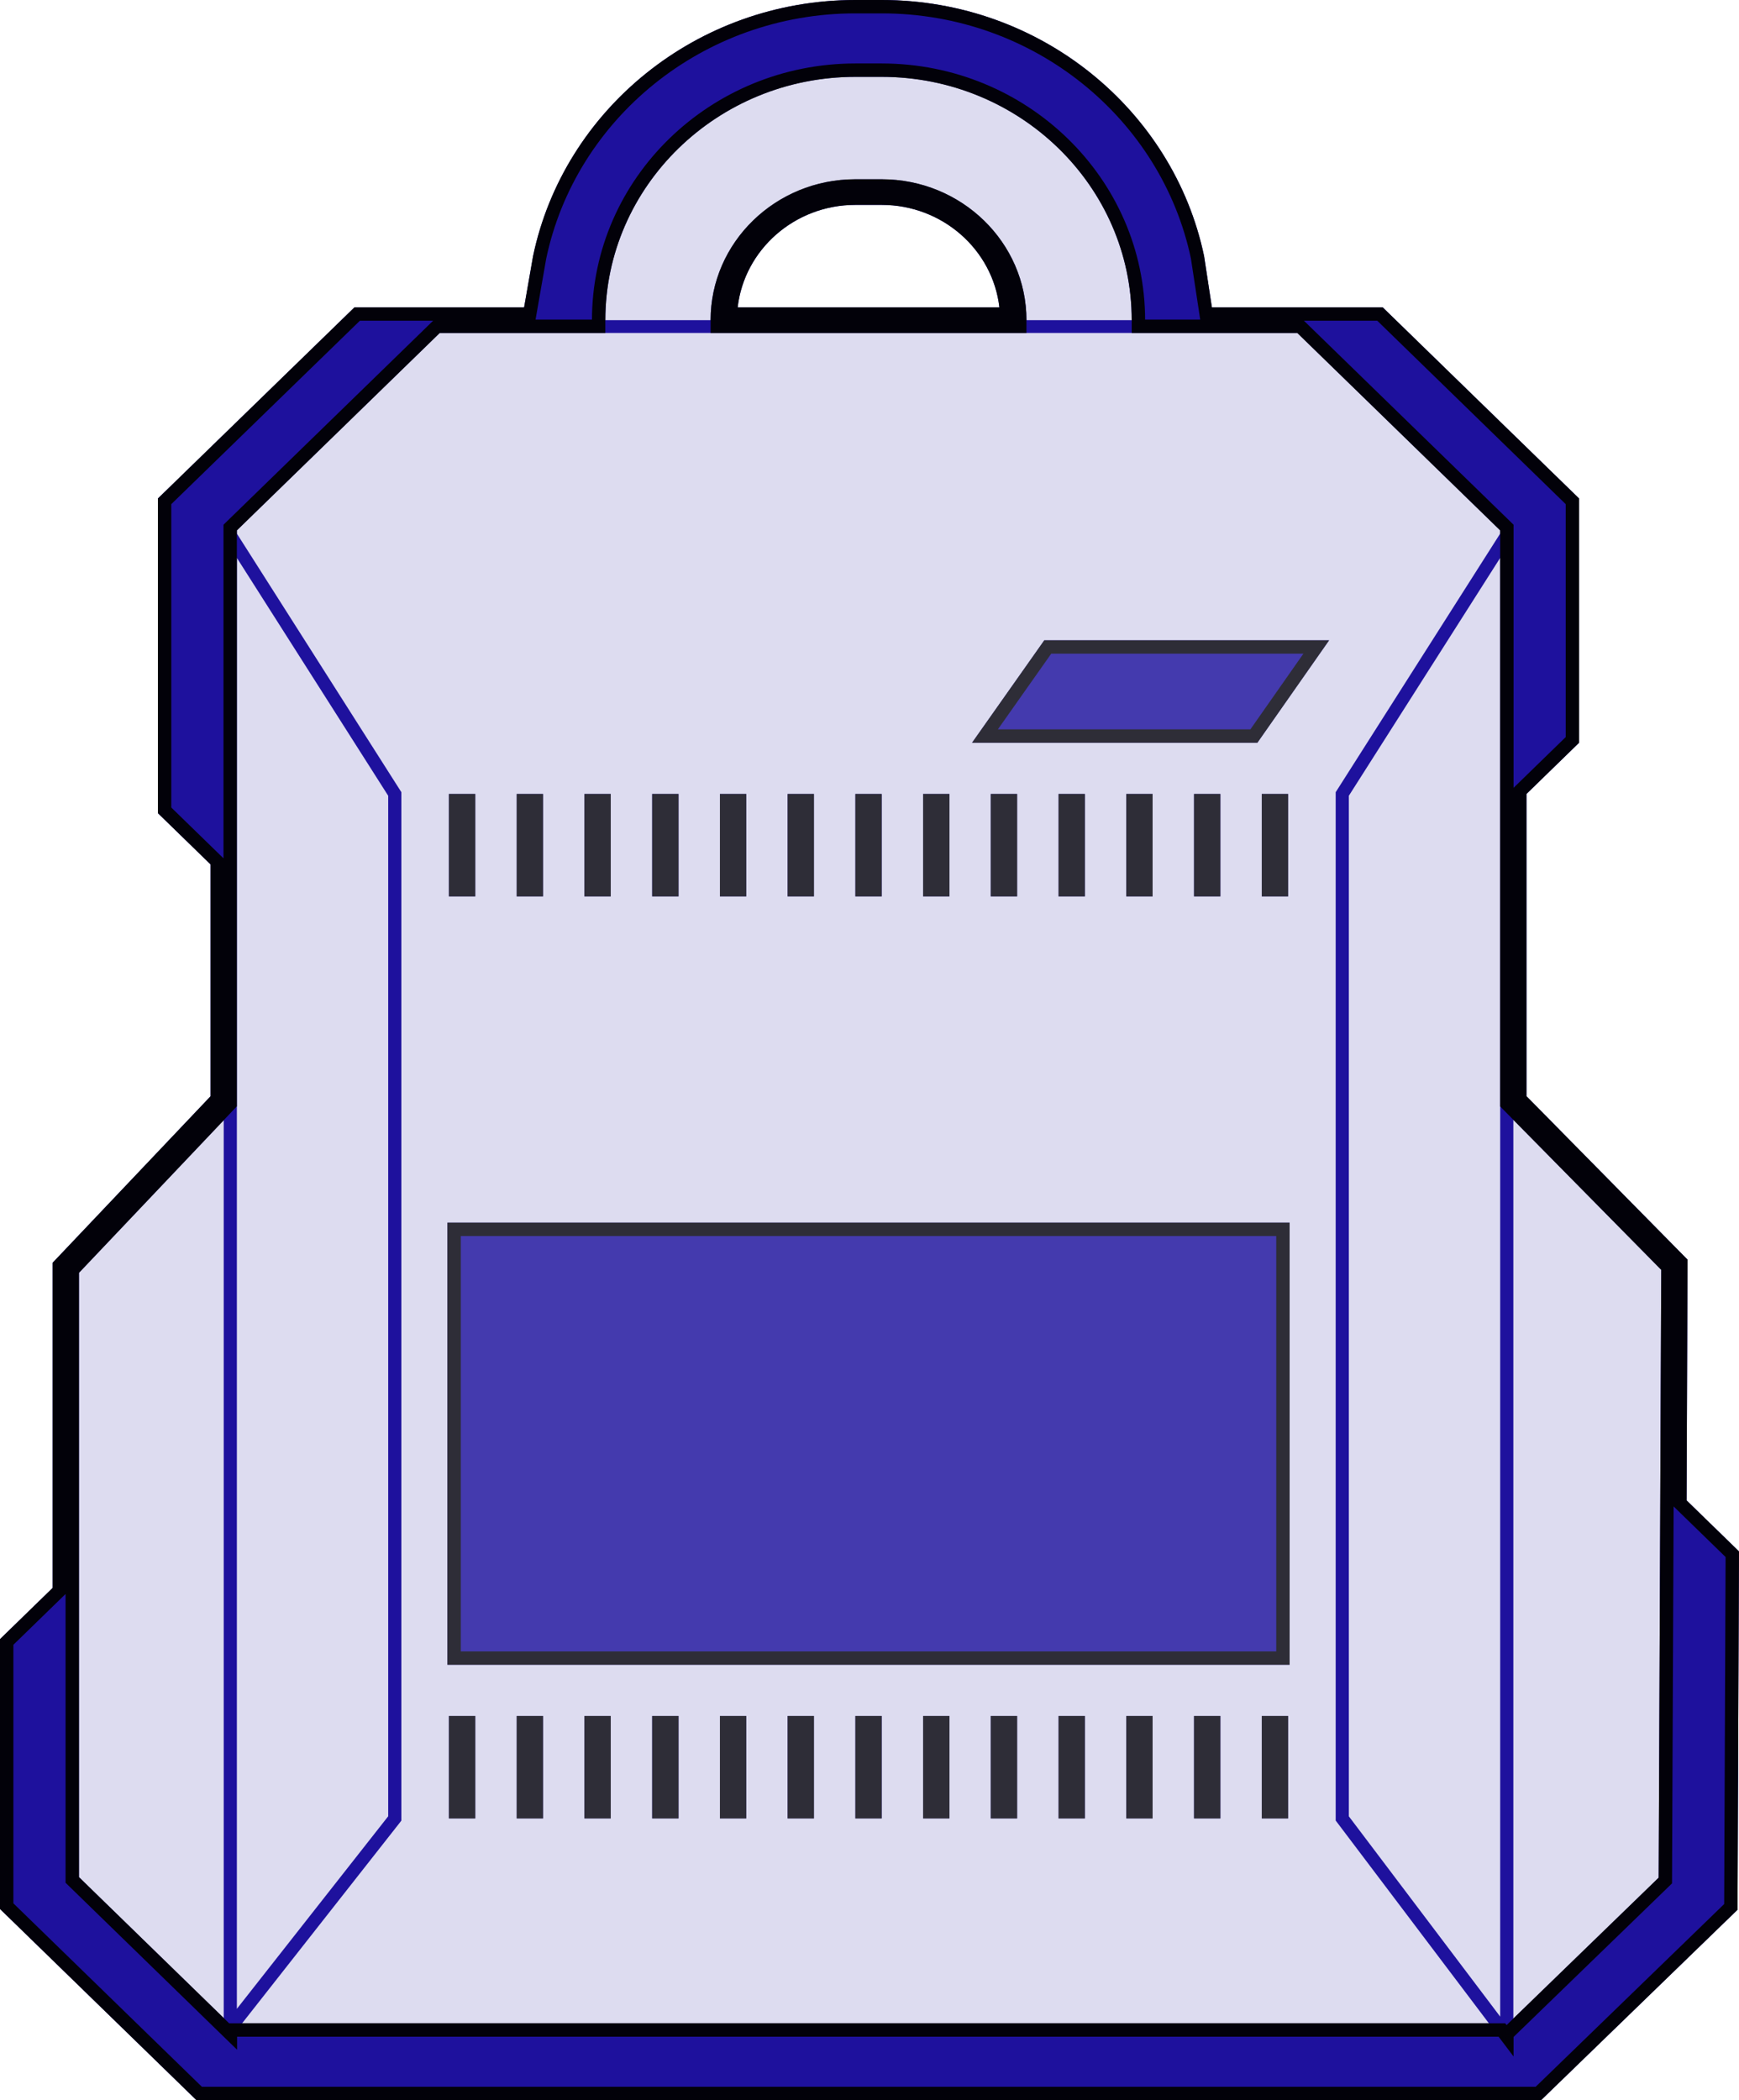 <svg width="130" height="157" viewBox="0 0 130 157" fill="none" xmlns="http://www.w3.org/2000/svg">
<g opacity="0.15">
<path d="M113.131 82.329V39.25C106.984 33.269 103.537 29.914 97.391 23.933H85.586C85.586 13.36 76.775 4.787 65.911 4.787H63.943C53.079 4.787 44.269 13.36 44.269 23.933H32.464C26.317 29.914 22.87 33.269 16.724 39.25V82.329L4.919 94.774V140.726C9.53 145.213 12.112 147.725 16.724 152.213H113.174C117.782 147.748 120.371 145.236 124.979 140.772L125.168 94.548L113.131 82.329ZM54.106 23.933C54.106 18.645 58.509 14.36 63.943 14.36H65.911C71.345 14.36 75.748 18.645 75.748 23.933H54.106Z" fill="#1E119D"/>
<path d="M63.943 5.287H65.911C76.512 5.287 85.086 13.649 85.086 23.933V24.433H97.187C97.198 24.444 97.21 24.454 97.221 24.465C97.233 24.477 97.245 24.489 97.257 24.5C97.281 24.524 97.303 24.546 97.328 24.57C97.402 24.642 97.396 24.636 97.469 24.707C97.503 24.74 97.507 24.743 97.541 24.776C97.552 24.787 97.564 24.799 97.576 24.81C97.588 24.821 97.599 24.833 97.61 24.844L97.751 24.981C97.762 24.992 97.773 25.003 97.785 25.014C97.796 25.025 97.808 25.037 97.82 25.048L97.959 25.183L98.027 25.25C98.039 25.261 98.05 25.273 98.061 25.284L98.335 25.549C98.346 25.56 98.357 25.571 98.368 25.581L98.436 25.648C98.465 25.676 98.474 25.686 98.503 25.713C98.514 25.724 98.526 25.735 98.537 25.746C98.548 25.756 98.559 25.768 98.57 25.779C98.578 25.787 98.629 25.835 98.638 25.843C98.649 25.854 98.659 25.866 98.671 25.876L98.969 26.166C98.98 26.177 98.991 26.188 99.002 26.199C99.013 26.209 99.024 26.22 99.035 26.231C99.046 26.241 99.057 26.252 99.068 26.262C99.079 26.273 99.09 26.284 99.1 26.294C99.111 26.305 99.123 26.315 99.133 26.326L99.198 26.39C99.209 26.401 99.22 26.411 99.231 26.421C99.242 26.432 99.253 26.442 99.263 26.453C99.274 26.463 99.285 26.474 99.296 26.485C99.306 26.495 99.318 26.506 99.329 26.516C99.34 26.526 99.35 26.537 99.361 26.547C99.38 26.566 99.406 26.592 99.425 26.611L99.587 26.767C99.597 26.777 99.607 26.788 99.618 26.798C99.659 26.839 99.705 26.882 99.746 26.922C99.757 26.933 99.767 26.943 99.778 26.954C99.789 26.964 99.799 26.975 99.809 26.985C99.82 26.995 99.831 27.005 99.842 27.015C99.852 27.025 99.862 27.036 99.873 27.046C99.883 27.057 99.894 27.066 99.905 27.077C99.916 27.087 99.926 27.098 99.936 27.108C99.947 27.118 99.957 27.128 99.968 27.138C99.978 27.148 99.989 27.159 100 27.169C100.01 27.18 100.021 27.19 100.031 27.2C100.041 27.21 100.052 27.221 100.062 27.231L100.125 27.291C100.135 27.302 100.147 27.312 100.157 27.322C100.167 27.332 100.178 27.343 100.188 27.353C100.205 27.369 100.235 27.398 100.251 27.413C100.297 27.458 100.266 27.429 100.312 27.474L100.437 27.595C100.447 27.605 100.457 27.615 100.468 27.625L100.53 27.685C100.54 27.695 100.55 27.705 100.56 27.715C100.571 27.725 100.581 27.735 100.592 27.745C100.602 27.755 100.612 27.765 100.622 27.775L100.745 27.894C100.8 27.947 100.812 27.96 100.867 28.013C100.877 28.023 100.887 28.033 100.897 28.042C100.907 28.052 100.917 28.063 100.927 28.073C100.94 28.085 100.975 28.119 100.988 28.131C100.998 28.141 101.008 28.152 101.018 28.162L101.23 28.367C101.29 28.425 101.29 28.425 101.35 28.484C101.36 28.494 101.371 28.503 101.381 28.513C101.39 28.523 101.4 28.532 101.41 28.541C101.42 28.552 101.459 28.59 101.469 28.6C101.479 28.61 101.49 28.62 101.5 28.629C101.509 28.639 101.519 28.648 101.529 28.658C101.539 28.667 101.549 28.677 101.559 28.687C101.569 28.697 101.579 28.707 101.589 28.716C101.599 28.726 101.609 28.735 101.619 28.745C101.629 28.754 101.638 28.764 101.648 28.774C101.658 28.784 101.669 28.793 101.678 28.802L101.737 28.861C101.747 28.87 101.758 28.88 101.767 28.889C101.802 28.923 101.791 28.913 101.826 28.947C101.836 28.956 101.845 28.966 101.855 28.975C101.865 28.985 101.875 28.995 101.885 29.004C101.894 29.014 101.905 29.023 101.915 29.033C101.925 29.042 101.934 29.052 101.944 29.061C102.009 29.124 101.996 29.112 102.061 29.175C102.096 29.209 102.085 29.199 102.12 29.233L102.237 29.346C102.247 29.355 102.256 29.365 102.265 29.375L102.383 29.488C102.392 29.497 102.401 29.507 102.411 29.516L102.499 29.601C102.508 29.61 102.518 29.62 102.527 29.629C102.537 29.639 102.547 29.648 102.556 29.658C102.566 29.667 102.575 29.676 102.585 29.685L102.643 29.742C102.653 29.751 102.662 29.761 102.672 29.77C102.681 29.779 102.691 29.789 102.701 29.798C102.71 29.808 102.72 29.817 102.729 29.826C102.739 29.835 102.749 29.845 102.759 29.854C102.768 29.863 102.777 29.873 102.787 29.882C102.796 29.892 102.807 29.9 102.816 29.91C102.826 29.919 102.835 29.929 102.844 29.938C102.854 29.947 102.864 29.957 102.874 29.966C102.883 29.975 102.893 29.985 102.902 29.994C102.912 30.003 102.921 30.013 102.93 30.022C102.94 30.031 102.95 30.04 102.96 30.049C102.969 30.058 102.979 30.068 102.988 30.078C103.052 30.14 103.038 30.127 103.102 30.189C103.112 30.198 103.122 30.208 103.132 30.217C103.141 30.226 103.151 30.235 103.16 30.245C103.169 30.254 103.179 30.264 103.188 30.273C103.198 30.282 103.207 30.291 103.217 30.3C103.254 30.336 103.237 30.32 103.274 30.356C103.298 30.379 103.307 30.389 103.331 30.412C103.34 30.421 103.35 30.43 103.359 30.439C103.369 30.448 103.379 30.457 103.388 30.466C103.398 30.476 103.407 30.485 103.417 30.495C103.426 30.504 103.436 30.513 103.445 30.522C103.495 30.571 103.508 30.584 103.558 30.632C103.568 30.642 103.577 30.651 103.587 30.661L103.672 30.743C103.706 30.776 103.694 30.765 103.728 30.798L103.785 30.853C103.875 30.941 103.921 30.986 104.011 31.074L104.096 31.156C104.106 31.165 104.115 31.174 104.124 31.183L104.237 31.292C104.247 31.302 104.284 31.339 104.294 31.348C104.303 31.357 104.312 31.366 104.321 31.375L104.463 31.512C104.472 31.521 104.481 31.53 104.49 31.54L104.575 31.622L105.136 32.168L105.25 32.278C105.274 32.302 105.337 32.363 105.362 32.387C105.371 32.396 105.381 32.405 105.39 32.414L105.446 32.47L105.559 32.58C105.569 32.589 105.577 32.598 105.587 32.607L105.757 32.771L105.812 32.827L105.954 32.963C105.963 32.972 105.973 32.983 105.982 32.992L106.095 33.101C106.135 33.139 106.113 33.119 106.152 33.157L106.209 33.211C106.218 33.221 106.228 33.23 106.237 33.24C106.246 33.249 106.256 33.258 106.265 33.267C106.318 33.318 106.327 33.326 106.38 33.377C106.389 33.386 106.399 33.396 106.408 33.405C106.417 33.414 106.427 33.424 106.436 33.433C106.446 33.442 106.455 33.451 106.465 33.46C106.474 33.47 106.483 33.48 106.493 33.489C106.512 33.508 106.588 33.58 106.607 33.599L106.836 33.822C106.845 33.831 106.855 33.841 106.865 33.85C106.874 33.859 106.884 33.868 106.893 33.877C106.903 33.887 106.912 33.897 106.922 33.906C106.931 33.915 106.941 33.925 106.951 33.934C106.956 33.939 107.006 33.987 107.009 33.99C107.018 33.999 107.027 34.009 107.037 34.018C107.046 34.027 107.057 34.036 107.066 34.045C107.076 34.055 107.085 34.064 107.094 34.074C107.104 34.083 107.114 34.093 107.124 34.102C107.133 34.111 107.143 34.12 107.152 34.129C107.162 34.139 107.172 34.148 107.181 34.158C107.191 34.167 107.2 34.177 107.21 34.186L107.268 34.243C107.278 34.252 107.287 34.261 107.297 34.27C107.339 34.312 107.312 34.285 107.354 34.327L107.413 34.383C107.455 34.424 107.428 34.399 107.47 34.44L107.646 34.61C107.746 34.707 107.78 34.74 107.881 34.838C107.941 34.897 108.055 35.008 108.116 35.068C108.126 35.077 108.136 35.087 108.146 35.097C108.156 35.107 108.166 35.116 108.176 35.125C108.185 35.135 108.196 35.145 108.206 35.155C108.216 35.164 108.225 35.175 108.235 35.184C108.245 35.194 108.255 35.203 108.264 35.212C108.274 35.222 108.285 35.232 108.295 35.242C108.305 35.251 108.314 35.261 108.324 35.271C108.334 35.281 108.344 35.29 108.354 35.299C108.364 35.309 108.375 35.319 108.385 35.329C108.394 35.338 108.404 35.348 108.414 35.358C108.424 35.368 108.434 35.377 108.444 35.387C108.454 35.397 108.464 35.406 108.473 35.416L108.564 35.503C108.574 35.513 108.584 35.523 108.594 35.533L108.745 35.679C108.755 35.689 108.765 35.7 108.775 35.709L108.896 35.827C108.906 35.837 108.916 35.847 108.927 35.857C108.937 35.867 108.947 35.876 108.957 35.886C108.967 35.896 108.978 35.907 108.988 35.916L109.049 35.975C109.059 35.985 109.07 35.995 109.08 36.005C109.11 36.034 109.172 36.095 109.202 36.124C109.216 36.139 109.249 36.17 109.263 36.184C109.274 36.194 109.284 36.204 109.295 36.214C109.305 36.224 109.315 36.235 109.325 36.245L109.419 36.335C109.429 36.345 109.439 36.355 109.449 36.365L109.574 36.486C109.589 36.501 109.621 36.533 109.636 36.547L109.73 36.638C109.741 36.648 109.751 36.659 109.761 36.669C109.8 36.706 109.787 36.693 109.825 36.73C109.835 36.74 109.846 36.751 109.856 36.761C109.867 36.771 109.877 36.781 109.887 36.791C109.898 36.802 109.909 36.812 109.92 36.823C109.93 36.833 109.941 36.843 109.951 36.853C110.014 36.915 110.014 36.915 110.078 36.977C110.088 36.987 110.099 36.998 110.11 37.008C110.12 37.018 110.131 37.028 110.141 37.038L110.27 37.163C110.281 37.174 110.291 37.184 110.302 37.195L110.398 37.288C110.409 37.299 110.42 37.31 110.43 37.321C110.441 37.331 110.453 37.342 110.464 37.352L110.528 37.414C110.539 37.425 110.549 37.436 110.56 37.447C110.571 37.457 110.583 37.467 110.594 37.478C110.604 37.489 110.615 37.5 110.626 37.51C110.636 37.521 110.647 37.531 110.658 37.541C110.669 37.552 110.68 37.563 110.691 37.574C110.702 37.584 110.713 37.594 110.723 37.605C110.734 37.616 110.746 37.627 110.757 37.637C110.767 37.648 110.778 37.659 110.789 37.669C110.8 37.68 110.811 37.69 110.822 37.701C110.833 37.711 110.844 37.722 110.855 37.733C110.958 37.833 111.016 37.889 111.12 37.991C111.212 38.08 111.296 38.162 111.388 38.252C111.488 38.349 111.56 38.419 111.66 38.516L111.728 38.583C111.74 38.594 111.751 38.605 111.762 38.617C111.774 38.628 111.785 38.639 111.797 38.65C111.808 38.661 111.82 38.672 111.832 38.683C111.843 38.694 111.855 38.705 111.866 38.716C111.877 38.727 111.889 38.739 111.9 38.75C111.912 38.762 111.924 38.772 111.935 38.784C111.947 38.795 111.958 38.807 111.969 38.818C111.981 38.829 111.993 38.84 112.005 38.851C112.016 38.862 112.027 38.874 112.039 38.885C112.05 38.897 112.062 38.908 112.074 38.919C112.085 38.931 112.097 38.941 112.108 38.953L112.214 39.055C112.289 39.128 112.42 39.255 112.496 39.33C112.508 39.341 112.519 39.353 112.531 39.365C112.543 39.376 112.555 39.387 112.567 39.399C112.579 39.41 112.59 39.422 112.602 39.434C112.611 39.443 112.621 39.451 112.631 39.46V82.535L112.774 82.68L124.667 94.751L124.479 140.558C122.247 142.721 120.488 144.427 118.728 146.133C116.967 147.841 115.206 149.548 112.971 151.713H16.927C16.922 151.708 16.916 151.703 16.911 151.698C16.901 151.688 16.867 151.655 16.857 151.646C16.848 151.637 16.759 151.55 16.752 151.542L16.699 151.492C16.69 151.483 16.681 151.474 16.673 151.465L16.514 151.313C16.506 151.305 16.498 151.296 16.489 151.288C16.48 151.279 16.471 151.271 16.463 151.262C16.454 151.254 16.446 151.245 16.437 151.237L16.384 151.186C16.376 151.178 16.368 151.169 16.359 151.161C16.351 151.152 16.342 151.144 16.334 151.136C16.302 151.106 16.313 151.116 16.282 151.085C16.273 151.077 16.264 151.069 16.256 151.061C16.247 151.053 16.239 151.044 16.23 151.036C16.222 151.027 16.213 151.019 16.205 151.011C16.196 151.003 16.188 150.994 16.179 150.986C16.171 150.978 16.163 150.97 16.154 150.961C16.146 150.953 16.137 150.944 16.129 150.936C16.09 150.899 16.116 150.924 16.078 150.887C16.069 150.879 16.061 150.87 16.052 150.862L15.925 150.74C15.891 150.706 15.91 150.724 15.876 150.691C15.867 150.683 15.859 150.675 15.85 150.666C15.842 150.658 15.834 150.65 15.826 150.642C15.8 150.617 15.751 150.569 15.725 150.544C15.717 150.537 15.709 150.529 15.701 150.521C15.693 150.513 15.685 150.504 15.677 150.497C15.668 150.489 15.659 150.48 15.651 150.472C15.643 150.464 15.635 150.457 15.627 150.449C15.618 150.441 15.61 150.432 15.602 150.424C15.594 150.416 15.585 150.408 15.577 150.4C15.569 150.392 15.561 150.384 15.553 150.376C15.544 150.368 15.536 150.36 15.528 150.352C15.52 150.344 15.512 150.336 15.504 150.329C15.495 150.321 15.487 150.312 15.479 150.304L15.43 150.257C15.422 150.249 15.414 150.241 15.406 150.233L15.333 150.163C15.325 150.155 15.316 150.146 15.308 150.138C15.3 150.13 15.292 150.122 15.284 150.115C15.276 150.107 15.268 150.099 15.261 150.091L15.187 150.021C15.181 150.015 15.145 149.98 15.139 149.974C15.118 149.953 15.065 149.902 15.044 149.881C15.035 149.873 14.959 149.798 14.949 149.789C14.923 149.763 14.927 149.767 14.901 149.742C14.893 149.734 14.885 149.727 14.878 149.719C14.87 149.712 14.861 149.703 14.853 149.696C14.799 149.643 14.719 149.565 14.666 149.513C14.658 149.506 14.65 149.498 14.642 149.491C14.634 149.483 14.627 149.475 14.619 149.467L14.549 149.4C14.541 149.392 14.534 149.384 14.526 149.376L14.479 149.331C14.45 149.303 14.415 149.27 14.386 149.242C14.335 149.192 14.346 149.202 14.295 149.152C14.287 149.144 14.28 149.137 14.272 149.129C14.265 149.122 14.256 149.115 14.249 149.108L14.203 149.063C14.195 149.056 14.188 149.048 14.18 149.04C14.173 149.033 14.165 149.026 14.158 149.019C14.15 149.012 14.142 149.004 14.134 148.997C14.127 148.989 14.12 148.981 14.112 148.974C14.105 148.967 14.097 148.96 14.09 148.953C14.082 148.945 14.074 148.937 14.066 148.93C14.059 148.923 14.051 148.915 14.044 148.908C14.036 148.9 14.029 148.893 14.021 148.886C14.014 148.879 14.006 148.871 13.999 148.864C13.991 148.857 13.984 148.849 13.976 148.842C13.957 148.824 13.95 148.817 13.93 148.798C13.923 148.791 13.915 148.783 13.908 148.776C13.9 148.769 13.893 148.762 13.886 148.754C13.878 148.747 13.87 148.739 13.863 148.732C13.856 148.725 13.848 148.718 13.841 148.71C13.831 148.701 13.76 148.631 13.751 148.623C13.72 148.593 13.736 148.609 13.706 148.58L13.662 148.536L13.595 148.471C13.587 148.464 13.58 148.457 13.573 148.45C13.556 148.433 13.545 148.422 13.528 148.406L13.44 148.32L13.395 148.277L13.307 148.191C13.295 148.179 13.276 148.161 13.263 148.149C13.256 148.142 13.249 148.134 13.242 148.127C13.235 148.12 13.227 148.113 13.22 148.106C13.163 148.051 13.189 148.076 13.133 148.021C13.125 148.014 13.117 148.007 13.11 147.999C13.103 147.992 13.096 147.985 13.089 147.978C13.079 147.968 13.055 147.946 13.045 147.936C13.028 147.92 12.974 147.867 12.958 147.851C12.941 147.834 12.932 147.826 12.915 147.809C12.9 147.795 12.885 147.781 12.871 147.767C12.828 147.725 12.741 147.64 12.698 147.599L12.526 147.431C12.43 147.338 12.279 147.192 12.184 147.099C12.159 147.074 12.125 147.041 12.099 147.016C12.071 146.989 12.085 147.002 12.057 146.975C12.02 146.938 12.052 146.97 12.014 146.933C11.984 146.904 12.003 146.922 11.972 146.892C11.965 146.885 11.958 146.878 11.951 146.872C11.944 146.865 11.937 146.858 11.93 146.851L11.887 146.81C11.875 146.798 11.858 146.78 11.845 146.768C11.804 146.728 11.718 146.644 11.677 146.604C11.664 146.592 11.646 146.575 11.633 146.563C11.627 146.556 11.62 146.549 11.613 146.542C11.606 146.536 11.598 146.529 11.592 146.522C11.553 146.484 11.546 146.477 11.508 146.439L11.465 146.398C11.458 146.391 11.451 146.384 11.444 146.377C11.437 146.371 11.43 146.364 11.423 146.357C11.41 146.345 11.393 146.328 11.381 146.316C11.374 146.309 11.366 146.302 11.359 146.295C11.352 146.289 11.345 146.282 11.339 146.275C11.323 146.26 11.312 146.249 11.297 146.234C11.29 146.227 11.282 146.22 11.275 146.213C11.268 146.207 11.262 146.2 11.255 146.193L11.212 146.152C11.205 146.145 11.198 146.138 11.191 146.131C11.184 146.124 11.177 146.118 11.17 146.111C11.163 146.104 11.156 146.097 11.149 146.09L11.106 146.049C11.099 146.043 11.093 146.035 11.086 146.029C11.079 146.022 11.008 145.953 11.002 145.947L10.959 145.906L10.833 145.783C10.826 145.776 10.818 145.769 10.811 145.762C10.804 145.755 10.798 145.748 10.791 145.742L10.748 145.701C10.741 145.694 10.734 145.687 10.727 145.68C10.72 145.673 10.713 145.666 10.706 145.66C10.699 145.653 10.692 145.646 10.685 145.639C10.678 145.632 10.671 145.625 10.664 145.619C10.583 145.54 10.576 145.532 10.495 145.454C10.296 145.26 10.015 144.987 9.813 144.79C9.79 144.768 9.751 144.73 9.727 144.707C9.706 144.687 9.662 144.644 9.641 144.623C9.575 144.559 9.535 144.52 9.469 144.456C9.461 144.448 9.454 144.441 9.447 144.434C9.44 144.427 9.433 144.42 9.426 144.414C9.418 144.406 9.41 144.399 9.403 144.392C9.396 144.385 9.389 144.378 9.382 144.372L9.339 144.329C9.331 144.322 9.323 144.315 9.316 144.308C9.309 144.301 9.302 144.294 9.295 144.287C9.217 144.211 9.198 144.193 9.12 144.117C9.067 144.065 9.085 144.082 9.032 144.031C9.025 144.024 9.018 144.016 9.011 144.009C9.003 144.002 8.995 143.995 8.988 143.988C8.966 143.966 8.967 143.967 8.944 143.945C8.911 143.913 8.8 143.805 8.767 143.773L8.7 143.708C8.693 143.701 8.686 143.693 8.678 143.686L8.634 143.643C8.613 143.623 8.609 143.619 8.589 143.599C8.583 143.593 8.549 143.561 8.544 143.556C8.536 143.549 8.529 143.541 8.521 143.534L8.476 143.491C8.469 143.483 8.461 143.476 8.454 143.468L8.364 143.38C8.357 143.373 8.349 143.366 8.342 143.359C8.334 143.352 8.326 143.344 8.318 143.336C8.311 143.329 8.303 143.321 8.296 143.314C8.288 143.307 8.281 143.3 8.273 143.292C8.266 143.285 8.258 143.277 8.251 143.27C8.243 143.263 8.235 143.256 8.227 143.248L8.182 143.204C8.175 143.196 8.167 143.189 8.159 143.181C8.152 143.174 8.144 143.167 8.136 143.16C8.129 143.152 8.122 143.145 8.114 143.137C8.106 143.13 8.098 143.122 8.091 143.115C8.083 143.107 8.076 143.1 8.068 143.092C8.06 143.085 8.052 143.077 8.045 143.07C8.037 143.062 8.03 143.055 8.022 143.047C8.015 143.04 8.006 143.033 7.999 143.026C7.991 143.018 7.984 143.011 7.976 143.003C7.969 142.996 7.961 142.988 7.953 142.981C7.913 142.942 7.946 142.974 7.907 142.936L7.86 142.891C7.848 142.88 7.779 142.812 7.767 142.8C7.746 142.779 7.742 142.776 7.72 142.754C7.713 142.747 7.706 142.739 7.698 142.732L7.651 142.687C7.643 142.679 7.635 142.671 7.628 142.664C7.598 142.634 7.611 142.647 7.581 142.618C7.573 142.61 7.564 142.603 7.556 142.595C7.549 142.588 7.541 142.58 7.533 142.573L7.486 142.526C7.44 142.481 7.438 142.479 7.391 142.434C7.383 142.426 7.376 142.418 7.368 142.411C7.36 142.403 7.351 142.396 7.344 142.388C7.336 142.38 7.328 142.372 7.32 142.365C7.312 142.357 7.304 142.349 7.296 142.341C7.288 142.334 7.28 142.326 7.272 142.318C7.264 142.31 7.256 142.302 7.248 142.294C7.243 142.29 7.203 142.251 7.2 142.248L7.104 142.155C7.04 142.092 6.975 142.029 6.91 141.965C6.902 141.957 6.894 141.95 6.886 141.942C6.877 141.934 6.869 141.925 6.861 141.917C6.853 141.909 6.844 141.902 6.836 141.894C6.828 141.886 6.819 141.877 6.811 141.87C6.803 141.862 6.795 141.854 6.787 141.846C6.779 141.838 6.771 141.83 6.762 141.822C6.754 141.814 6.746 141.806 6.738 141.798C6.73 141.79 6.721 141.782 6.713 141.774C6.675 141.738 6.701 141.763 6.664 141.726C6.656 141.718 6.647 141.71 6.638 141.702C6.63 141.694 6.622 141.685 6.614 141.677C6.594 141.658 6.584 141.649 6.564 141.629C6.557 141.622 6.522 141.588 6.514 141.581C6.487 141.554 6.442 141.51 6.414 141.483C6.402 141.471 6.376 141.446 6.364 141.434L6.313 141.385C6.269 141.342 6.256 141.329 6.212 141.286L6.161 141.237C6.152 141.228 6.143 141.22 6.135 141.211C6.126 141.203 6.118 141.195 6.109 141.187L6.058 141.136L5.955 141.037C5.946 141.028 5.937 141.02 5.928 141.011C5.92 141.003 5.912 140.994 5.903 140.986C5.885 140.969 5.869 140.952 5.851 140.935L5.799 140.884C5.764 140.85 5.782 140.868 5.747 140.833C5.746 140.832 5.698 140.787 5.694 140.783C5.608 140.699 5.513 140.605 5.419 140.514V94.973L17.087 82.673L17.223 82.529V39.46C17.233 39.451 17.242 39.443 17.252 39.434C17.264 39.422 17.275 39.41 17.287 39.399C17.299 39.387 17.311 39.376 17.323 39.365C17.335 39.353 17.346 39.341 17.358 39.33C17.37 39.318 17.383 39.307 17.394 39.295C17.406 39.284 17.418 39.273 17.429 39.261C17.441 39.25 17.453 39.237 17.465 39.226C17.476 39.215 17.488 39.203 17.5 39.192C17.512 39.18 17.524 39.169 17.536 39.158L17.606 39.089C17.618 39.078 17.629 39.066 17.64 39.055C17.668 39.028 17.754 38.946 17.781 38.919C17.83 38.872 17.871 38.831 17.92 38.784C17.967 38.737 18.01 38.696 18.057 38.65C18.064 38.644 18.12 38.588 18.126 38.583L18.297 38.416C18.308 38.406 18.32 38.395 18.331 38.384C18.396 38.321 18.402 38.316 18.467 38.252C18.488 38.231 18.512 38.208 18.533 38.187C18.544 38.176 18.556 38.165 18.567 38.154C18.578 38.143 18.589 38.132 18.6 38.121C18.613 38.11 18.655 38.068 18.668 38.056C18.689 38.035 18.713 38.011 18.734 37.991L19 37.733C19.005 37.728 19.062 37.672 19.065 37.669C19.076 37.659 19.087 37.648 19.098 37.637C19.109 37.627 19.12 37.615 19.131 37.605C19.186 37.551 19.206 37.532 19.262 37.478C19.272 37.468 19.283 37.457 19.294 37.447C19.305 37.436 19.315 37.425 19.326 37.414C19.339 37.401 19.378 37.365 19.391 37.352C19.416 37.328 19.431 37.312 19.456 37.288L19.585 37.163C19.601 37.147 19.631 37.117 19.648 37.101L19.713 37.038C19.723 37.028 19.734 37.019 19.745 37.008C19.755 36.998 19.766 36.987 19.776 36.977C19.787 36.967 19.798 36.956 19.808 36.946C19.819 36.936 19.829 36.926 19.84 36.916C19.85 36.905 19.861 36.895 19.872 36.884C19.882 36.874 19.892 36.863 19.903 36.853C19.914 36.843 19.925 36.833 19.935 36.823C19.946 36.812 19.956 36.802 19.967 36.791C19.999 36.76 19.998 36.761 20.03 36.73L20.093 36.669C20.103 36.659 20.113 36.648 20.124 36.638C20.134 36.628 20.146 36.618 20.156 36.608C20.225 36.541 20.212 36.553 20.281 36.486C20.291 36.476 20.302 36.465 20.312 36.456C20.323 36.446 20.332 36.435 20.343 36.425L20.405 36.365C20.415 36.355 20.426 36.345 20.436 36.335C20.447 36.325 20.457 36.315 20.468 36.305C20.478 36.295 20.488 36.285 20.498 36.275C20.508 36.265 20.519 36.255 20.529 36.245C20.571 36.204 20.611 36.165 20.652 36.124C20.662 36.114 20.673 36.105 20.683 36.095L20.744 36.035C20.754 36.025 20.765 36.015 20.775 36.005C20.782 35.998 20.828 35.953 20.836 35.946C20.846 35.936 20.857 35.926 20.867 35.916C20.877 35.907 20.887 35.896 20.897 35.886C20.907 35.876 20.917 35.867 20.927 35.857C20.938 35.847 20.948 35.837 20.958 35.827L21.079 35.709C21.089 35.7 21.099 35.689 21.109 35.679L21.291 35.503C21.301 35.494 21.31 35.484 21.32 35.474L21.381 35.416C21.39 35.406 21.401 35.397 21.411 35.387C21.421 35.377 21.43 35.367 21.44 35.358C21.45 35.348 21.46 35.338 21.471 35.329C21.48 35.319 21.49 35.309 21.5 35.299C21.51 35.29 21.52 35.281 21.53 35.271C21.54 35.261 21.549 35.251 21.559 35.242C21.569 35.232 21.58 35.222 21.59 35.212C21.599 35.203 21.609 35.194 21.619 35.184C21.629 35.174 21.639 35.164 21.649 35.155C21.659 35.145 21.669 35.135 21.678 35.125L21.798 35.01C21.807 35.001 21.817 34.991 21.827 34.982C21.837 34.972 21.846 34.962 21.856 34.953C21.904 34.907 21.927 34.884 21.974 34.838C21.984 34.829 21.994 34.819 22.004 34.81C22.014 34.8 22.023 34.79 22.033 34.781L22.15 34.667C22.16 34.658 22.17 34.648 22.179 34.638L22.267 34.553C22.277 34.544 22.286 34.534 22.296 34.525L22.413 34.412C22.422 34.402 22.432 34.393 22.441 34.383L22.529 34.298C22.539 34.289 22.548 34.279 22.557 34.27C22.57 34.257 22.602 34.227 22.615 34.214L22.674 34.158C22.696 34.136 22.709 34.123 22.731 34.102C22.741 34.093 22.75 34.083 22.759 34.074C22.769 34.064 22.779 34.055 22.789 34.045C22.798 34.036 22.808 34.027 22.817 34.018C22.827 34.009 22.837 33.999 22.846 33.99C22.888 33.949 22.862 33.975 22.904 33.934L22.961 33.877C22.97 33.868 22.98 33.859 22.99 33.85C23 33.841 23.009 33.831 23.018 33.822C23.042 33.798 23.052 33.789 23.076 33.766C23.085 33.757 23.095 33.748 23.104 33.739C23.114 33.73 23.123 33.72 23.133 33.71C23.209 33.636 23.285 33.563 23.361 33.489C23.39 33.46 23.39 33.461 23.419 33.433C23.428 33.424 23.438 33.414 23.447 33.405L23.532 33.323C23.541 33.313 23.551 33.304 23.56 33.294L23.617 33.24C23.626 33.23 23.636 33.221 23.645 33.211L23.73 33.129C23.74 33.12 23.749 33.11 23.759 33.101C23.802 33.058 23.771 33.089 23.815 33.046C23.839 33.023 23.905 32.959 23.928 32.936L24.042 32.827C24.078 32.791 24.062 32.806 24.098 32.771C24.108 32.762 24.117 32.753 24.127 32.744C24.136 32.735 24.145 32.725 24.154 32.716L24.324 32.552C24.333 32.543 24.342 32.534 24.351 32.525L24.408 32.47C24.417 32.461 24.427 32.451 24.436 32.442L24.493 32.387C24.502 32.378 24.511 32.369 24.52 32.36L24.634 32.25C24.643 32.242 24.652 32.232 24.661 32.223L24.746 32.141C24.755 32.132 24.764 32.123 24.773 32.114L24.887 32.004C24.896 31.995 24.905 31.986 24.914 31.977L24.999 31.895C25.01 31.884 25.044 31.851 25.054 31.84C25.117 31.78 25.105 31.791 25.167 31.731L25.28 31.622C25.289 31.613 25.298 31.603 25.307 31.594L25.421 31.485C25.43 31.476 25.439 31.466 25.448 31.457L25.561 31.348L25.617 31.292L25.843 31.074C25.853 31.064 25.861 31.055 25.871 31.045L25.956 30.963C25.991 30.929 26.034 30.887 26.069 30.853C26.076 30.846 26.119 30.805 26.126 30.798C26.132 30.793 26.176 30.748 26.182 30.743L26.267 30.661C26.277 30.651 26.286 30.642 26.296 30.632C26.319 30.61 26.329 30.6 26.352 30.578C26.362 30.568 26.371 30.558 26.381 30.549C26.39 30.54 26.4 30.531 26.41 30.522C26.444 30.489 26.432 30.5 26.467 30.466L26.523 30.412C26.6 30.337 26.675 30.264 26.752 30.189C26.819 30.124 26.914 30.032 26.981 29.966C26.989 29.958 27.03 29.918 27.039 29.91C27.048 29.901 27.058 29.891 27.067 29.882C27.077 29.873 27.087 29.863 27.096 29.854C27.106 29.845 27.115 29.835 27.125 29.826C27.134 29.816 27.145 29.808 27.154 29.798C27.164 29.789 27.173 29.779 27.182 29.77C27.192 29.761 27.202 29.751 27.212 29.742C27.289 29.667 27.366 29.591 27.443 29.516C27.491 29.469 27.511 29.45 27.559 29.403L27.677 29.29L28.028 28.947C28.038 28.937 28.049 28.927 28.058 28.917C28.068 28.908 28.078 28.899 28.088 28.889C28.1 28.877 28.133 28.844 28.146 28.831C28.181 28.798 28.231 28.75 28.265 28.716C28.292 28.69 28.298 28.684 28.325 28.658C28.335 28.648 28.345 28.639 28.354 28.629C28.364 28.62 28.375 28.61 28.384 28.6C28.469 28.518 28.539 28.449 28.624 28.367L28.805 28.191C28.846 28.151 28.825 28.171 28.866 28.131C28.927 28.072 29.048 27.954 29.11 27.894C29.162 27.844 29.18 27.825 29.232 27.775C29.242 27.765 29.253 27.755 29.263 27.745C29.273 27.735 29.284 27.725 29.294 27.715C29.304 27.705 29.315 27.695 29.325 27.685C29.335 27.675 29.345 27.665 29.355 27.655C29.414 27.598 29.545 27.471 29.604 27.413L29.667 27.353C29.683 27.337 29.713 27.307 29.729 27.291C29.768 27.254 29.753 27.268 29.792 27.231C29.809 27.214 29.838 27.186 29.855 27.169C29.866 27.159 29.876 27.148 29.887 27.138C29.897 27.128 29.907 27.118 29.918 27.108C29.928 27.098 29.939 27.087 29.95 27.077C29.96 27.067 29.971 27.056 29.981 27.046C30.015 27.014 30.074 26.955 30.108 26.922C30.119 26.912 30.13 26.902 30.14 26.892C30.151 26.882 30.161 26.871 30.172 26.861L30.3 26.736C30.311 26.726 30.321 26.715 30.332 26.704C30.343 26.694 30.353 26.684 30.364 26.673C30.409 26.63 30.449 26.591 30.494 26.547L30.558 26.485C30.569 26.474 30.58 26.463 30.591 26.453C30.601 26.442 30.613 26.432 30.624 26.421C30.634 26.411 30.645 26.401 30.656 26.39C30.667 26.38 30.677 26.368 30.688 26.358C30.715 26.332 30.727 26.32 30.754 26.294C30.793 26.256 30.846 26.205 30.886 26.166C30.975 26.08 31.06 25.997 31.15 25.909C31.161 25.898 31.172 25.887 31.183 25.876C31.195 25.866 31.206 25.854 31.218 25.843C31.224 25.837 31.279 25.783 31.284 25.779C31.343 25.722 31.36 25.705 31.419 25.648C31.443 25.625 31.529 25.54 31.553 25.516L31.793 25.284C31.804 25.273 31.815 25.261 31.827 25.25C31.889 25.189 31.903 25.176 31.966 25.116C31.977 25.105 31.988 25.093 32 25.081C32.011 25.07 32.023 25.059 32.035 25.048C32.039 25.044 32.101 24.985 32.104 24.981C32.116 24.97 32.127 24.958 32.138 24.947L32.385 24.707C32.444 24.65 32.467 24.628 32.526 24.57C32.538 24.558 32.55 24.547 32.561 24.536C32.573 24.524 32.586 24.512 32.597 24.5C32.609 24.489 32.621 24.477 32.633 24.465C32.644 24.454 32.656 24.444 32.667 24.433H44.768V23.933C44.768 13.649 53.342 5.287 63.943 5.287ZM63.943 13.86C58.246 13.86 53.606 18.356 53.606 23.933V24.433H76.249V23.933C76.249 18.356 71.608 13.86 65.911 13.86H63.943Z" stroke="black" stroke-opacity="0.94"/>
</g>
<g opacity="0.8">
<path d="M99.358 47.866L93.995 55.524H72.667L78.066 47.866H99.358Z" fill="#1E119D"/>
<path d="M98.398 48.366L93.735 55.024H73.631L78.326 48.366H98.398Z" stroke="black" stroke-opacity="0.94"/>
</g>
<g opacity="0.8">
<path d="M96.407 91.401H33.447V124.451H96.407V91.401Z" fill="#1E119D"/>
<path d="M95.907 91.901V123.952H33.947V91.901H95.907Z" stroke="black" stroke-opacity="0.94"/>
</g>
<g opacity="0.8">
<path d="M35.529 67.012H33.561V59.354H35.529V67.012ZM40.593 59.354H38.626V67.012H40.593V59.354ZM45.657 59.354H43.69V67.012H45.657V59.354ZM50.722 59.354H48.754V67.012H50.722V59.354ZM55.786 59.354H53.819V67.012H55.786V59.354ZM60.847 59.354H58.879V67.012H60.847V59.354ZM65.911 59.354H63.943V67.012H65.911V59.354ZM70.975 59.354H69.008V67.012H70.975V59.354ZM76.036 59.354H74.068V67.012H76.036V59.354ZM81.1 59.354H79.132V67.012H81.1V59.354ZM86.164 59.354H84.197V67.012H86.164V59.354ZM91.229 59.354H89.261V67.012H91.229V59.354ZM96.293 59.354H94.325V67.012H96.293V59.354Z" fill="#1E119D"/>
<path d="M95.793 59.854V66.512H94.825V59.854H95.793ZM90.728 59.854V66.512H89.761V59.854H90.728ZM85.664 59.854V66.512H84.697V59.854H85.664ZM80.6 59.854V66.512H79.633V59.854H80.6ZM75.536 59.854V66.512H74.568V59.854H75.536ZM70.475 59.854V66.512H69.508V59.854H70.475ZM65.411 59.854V66.512H64.443V59.854H65.411ZM60.347 59.854V66.512H59.379V59.854H60.347ZM55.286 59.854V66.512H54.318V59.854H55.286ZM50.222 59.854V66.512H49.255V59.854H50.222ZM45.157 59.854V66.512H44.19V59.854H45.157ZM40.094 59.854V66.512H39.126V59.854H40.094ZM35.029 59.854V66.512H34.061V59.854H35.029Z" stroke="black" stroke-opacity="0.94"/>
</g>
<g opacity="0.8">
<path d="M35.529 135.939H33.561V128.28H35.529V135.939ZM40.593 128.28H38.626V135.939H40.593V128.28ZM45.657 128.28H43.69V135.939H45.657V128.28ZM50.722 128.28H48.754V135.939H50.722V128.28ZM55.786 128.28H53.819V135.939H55.786V128.28ZM60.847 128.28H58.879V135.939H60.847V128.28ZM65.911 128.28H63.943V135.939H65.911V128.28ZM70.975 128.28H69.008V135.939H70.975V128.28ZM76.036 128.28H74.068V135.939H76.036V128.28ZM81.1 128.28H79.132V135.939H81.1V128.28ZM86.164 128.28H84.197V135.939H86.164V128.28ZM91.229 128.28H89.261V135.939H91.229V128.28ZM96.293 128.28H94.325V135.939H96.293V128.28Z" fill="#1E119D"/>
<path d="M95.793 128.78V135.439H94.825V128.78H95.793ZM90.728 128.78V135.439H89.761V128.78H90.728ZM85.664 128.78V135.439H84.697V128.78H85.664ZM80.6 128.78V135.439H79.633V128.78H80.6ZM75.536 128.78V135.439H74.568V128.78H75.536ZM70.475 128.78V135.439H69.508V128.78H70.475ZM65.411 128.78V135.439H64.443V128.78H65.411ZM60.347 128.78V135.439H59.379V128.78H60.347ZM55.286 128.78V135.439H54.318V128.78H55.286ZM50.222 128.78V135.439H49.255V128.78H50.222ZM45.157 128.78V135.439H44.19V128.78H45.157ZM40.094 128.78V135.439H39.126V128.78H40.094ZM35.029 128.78V135.439H34.061V128.78H35.029Z" stroke="black" stroke-opacity="0.94"/>
</g>
<path d="M126.081 112.163L126.152 94.165L114.111 81.946V59.354L118.046 55.524V37.266L103.364 22.976H90.595L90.013 19.146C87.727 8.237 77.791 0 65.915 0H63.947C52.072 0 42.132 8.237 39.85 19.146L39.181 22.976H26.498L11.805 37.266V60.79L15.74 64.619V81.954L3.935 94.399V118.707L0 122.537V142.709L14.685 157H115.204L129.89 142.767L130 115.977L126.081 112.163ZM17.707 41.705L29.02 59.488V135.778L17.707 150.172V41.705ZM55.145 22.976C55.637 18.675 59.395 15.317 63.944 15.317H65.911C70.46 15.317 74.218 18.675 74.71 22.976H55.145ZM65.911 13.402H63.944C57.974 13.402 53.122 18.124 53.122 23.933H45.252C45.252 13.904 53.638 5.744 63.944 5.744H65.911C76.217 5.744 84.602 13.904 84.602 23.933H76.732C76.732 18.124 71.88 13.402 65.911 13.402ZM96.982 24.89L112.147 39.648V39.889L99.925 59.105L99.85 59.22V136.096L111.305 151.256H18.097L29.906 136.23L30.004 136.1V59.22L17.707 39.889V39.648L32.873 24.89H96.982ZM112.147 150.754L100.834 135.782V59.488L112.147 41.705V150.754ZM124.188 94.928L123.995 140.369L113.131 150.9V83.712L124.188 94.928ZM5.902 95.15L16.724 83.742V150.862L5.902 140.327V95.15Z" fill="#1E119D"/>
<path d="M63.943 14.817C59.148 14.817 55.17 18.359 54.648 22.919L54.584 23.476H75.27L75.206 22.919C74.684 18.359 70.707 14.818 65.911 14.817H63.943ZM16.24 64.408L16.089 64.261L12.305 60.578V37.477L26.701 23.476H39.601L39.673 23.061L40.339 19.249C42.572 8.575 52.304 0.5 63.947 0.5H65.915C77.554 0.5 87.279 8.569 89.52 19.238L90.101 23.051L90.165 23.476H103.161L117.546 37.478V55.312L113.762 58.995L113.61 59.143V82.151L113.755 82.297L125.65 94.368L125.581 112.161L125.58 112.373L125.732 112.521L129.499 116.187L129.39 142.554L115.002 156.5H14.889L0.5 142.497V122.747L4.283 119.065L4.435 118.918V94.599L16.102 82.298L16.24 82.153V64.408ZM53.622 23.933C53.622 18.413 58.237 13.902 63.943 13.902H65.911C71.617 13.902 76.232 18.413 76.232 23.933V24.391H53.622V23.933ZM85.103 23.933C85.102 13.615 76.48 5.244 65.911 5.244H63.943C53.375 5.244 44.752 13.615 44.752 23.933V24.391H32.67L32.524 24.532L17.358 39.29L17.207 39.438V82.505L16.361 83.398L5.54 94.806L5.402 94.95V140.538L5.554 140.686L16.375 151.22L17.224 152.046V151.756H112.277L112.647 152.245V152.064L113.479 151.259L124.343 140.729L124.494 140.582L124.495 140.372L124.688 94.93V94.724L124.544 94.576L113.486 83.36L112.647 82.509V39.438L112.496 39.29L97.33 24.532L97.185 24.391H85.103V23.933Z" stroke="black" stroke-opacity="0.94"/>
</svg>
